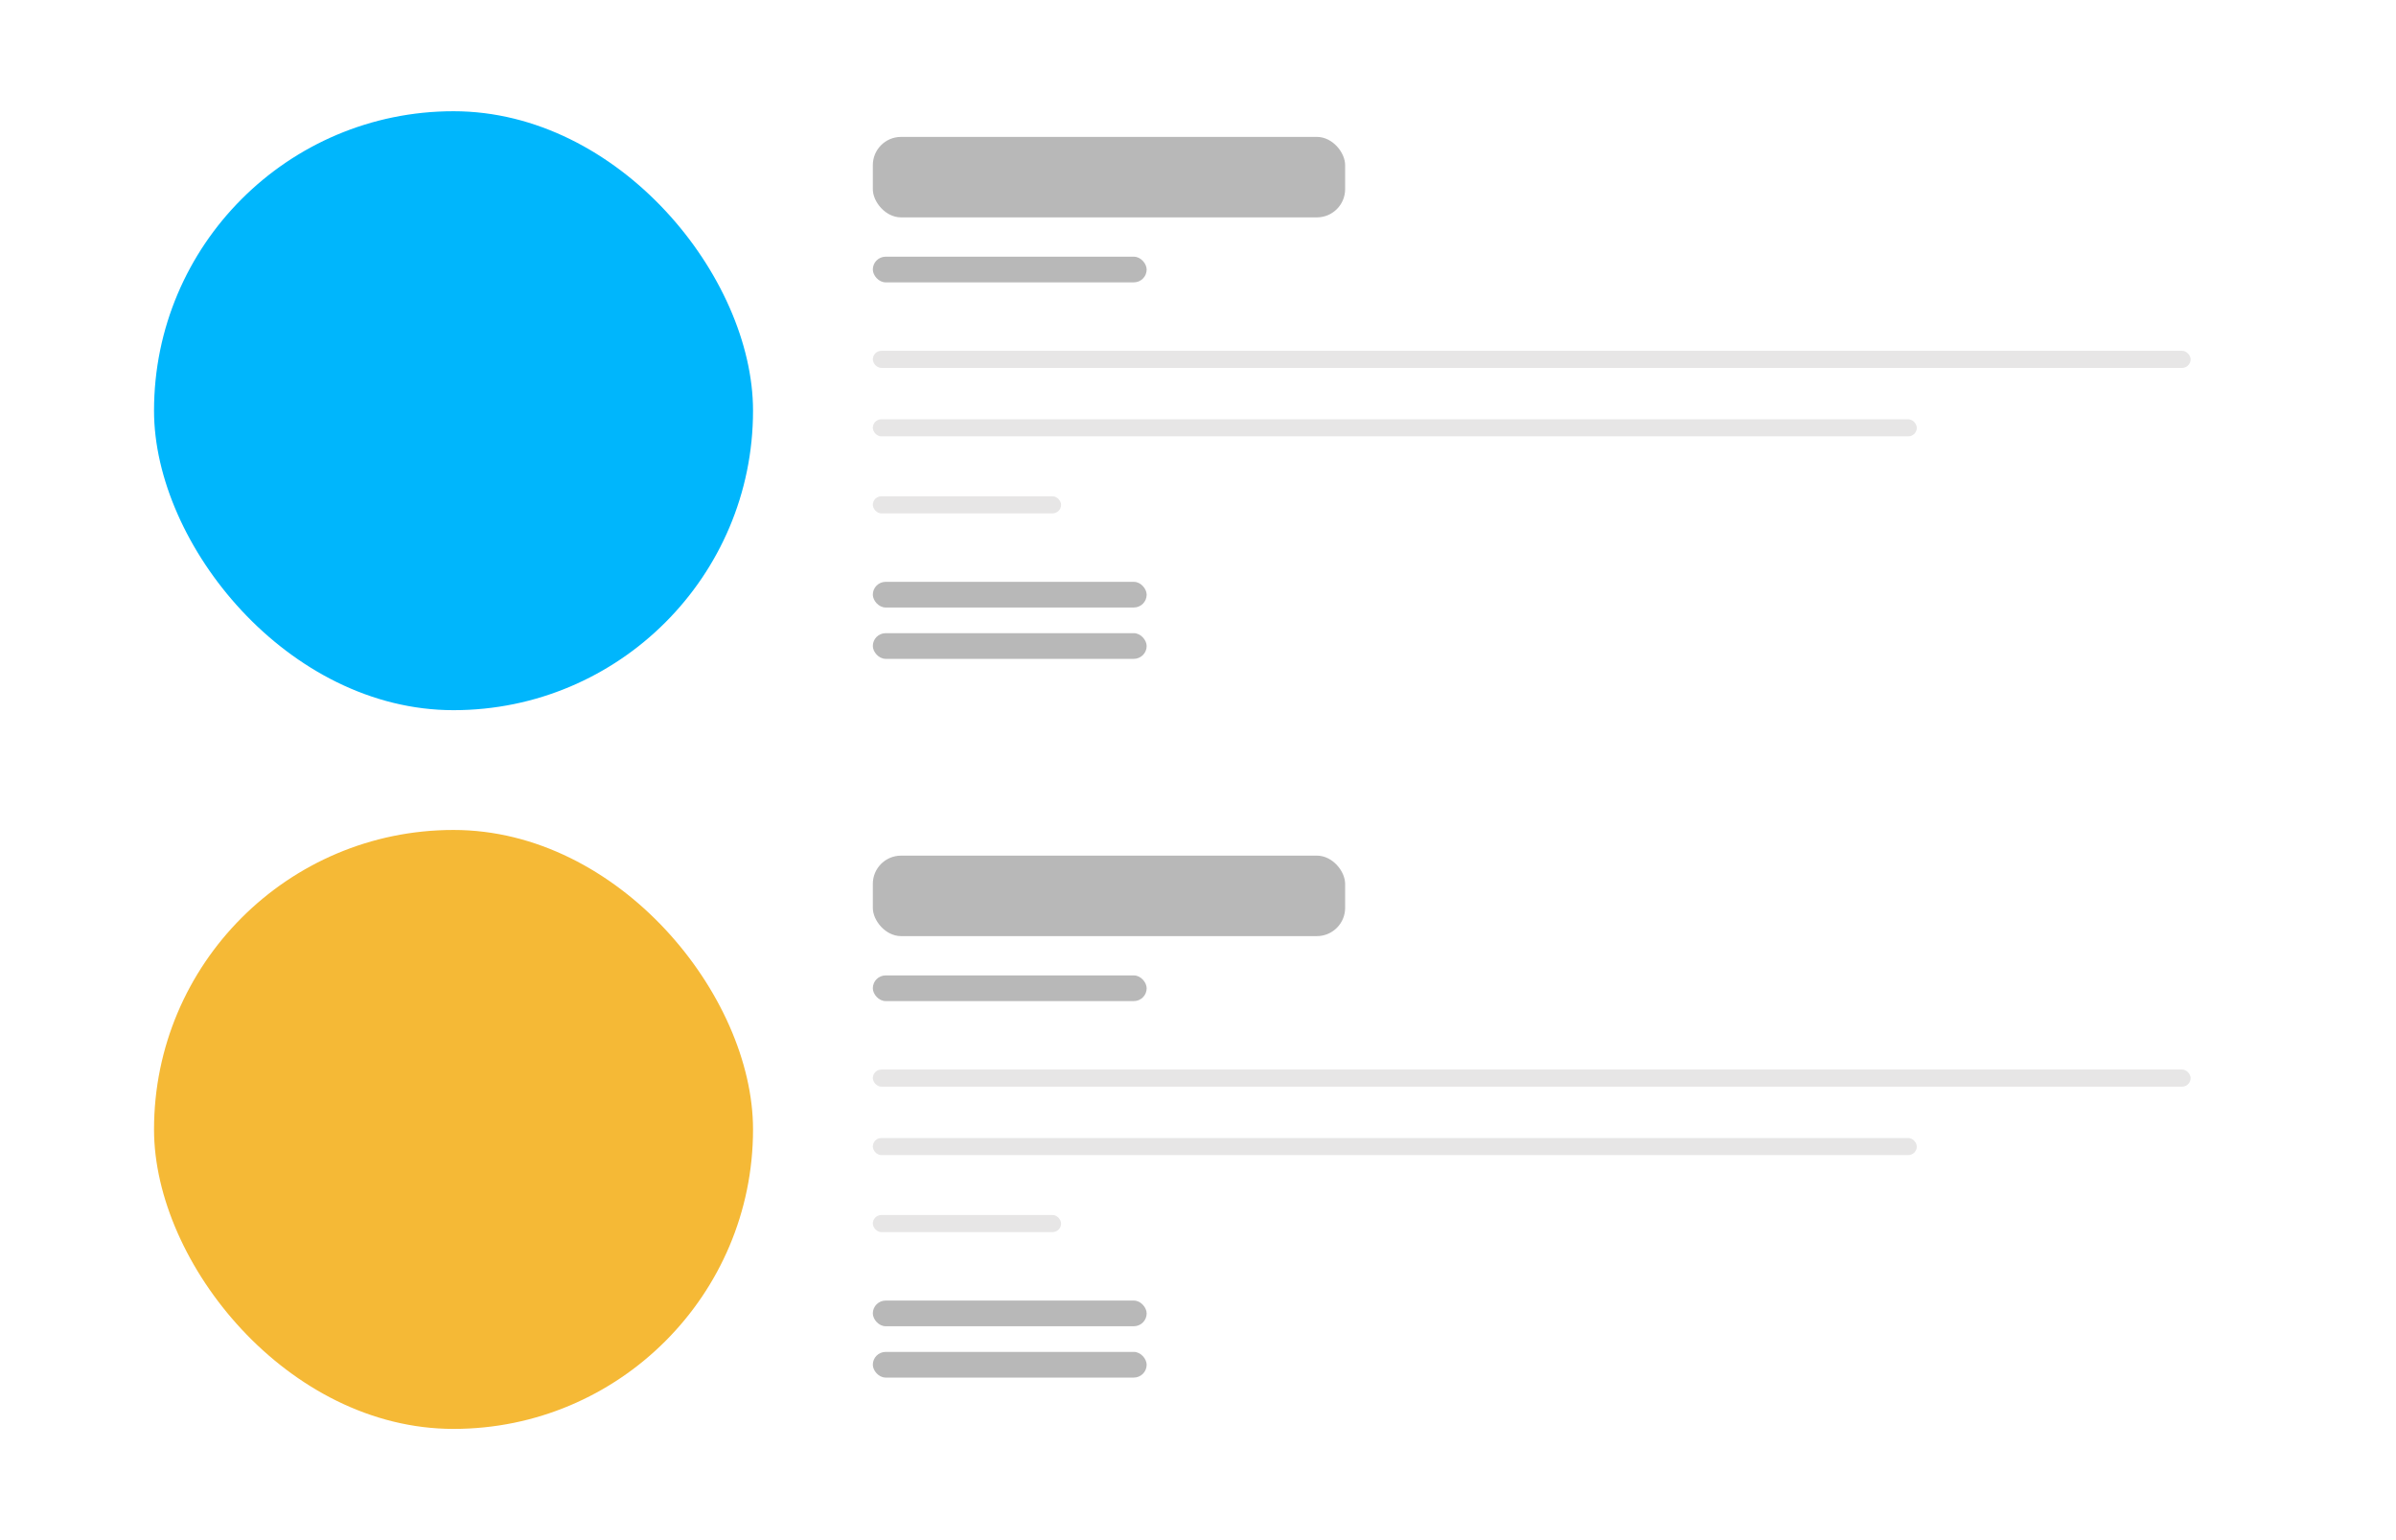 <svg width="140" height="90" viewBox="0 0 140 90" fill="none" xmlns="http://www.w3.org/2000/svg">
<rect width="140" height="90" fill="white"/>
<g clip-path="url(#clip0_34_790)">
<rect x="9" y="6.5" width="35" height="35" rx="17.5" fill="#00B6FC"/>
<rect opacity="0.3" x="47" y="7" width="87" height="34" fill="white"/>
<rect opacity="0.9" x="51" y="8" width="27.597" height="4.703" rx="1.65" fill="#B1B1B1"/>
<rect opacity="0.6" x="51" y="20.5" width="77" height="1" rx="0.5" fill="#D7D6D6"/>
<rect opacity="0.6" x="51" y="24.5" width="61" height="1" rx="0.5" fill="#D7D6D6"/>
<rect opacity="0.6" x="51" y="29" width="11" height="1" rx="0.5" fill="#D7D6D6"/>
<rect opacity="0.9" x="51" y="37" width="16" height="1.5" rx="0.75" fill="#B1B1B1"/>
<rect opacity="0.9" x="51" y="34" width="16" height="1.5" rx="0.75" fill="#B1B1B1"/>
<rect opacity="0.9" x="51" y="15" width="16" height="1.5" rx="0.75" fill="#B1B1B1"/>
</g>
<g clip-path="url(#clip1_34_790)">
<rect x="9" y="48.5" width="35" height="35" rx="17.5" fill="#F5B936"/>
<rect opacity="0.3" x="47" y="49" width="87" height="34" fill="white"/>
<rect opacity="0.9" x="51" y="50" width="27.597" height="4.703" rx="1.65" fill="#B1B1B1"/>
<rect opacity="0.6" x="51" y="62.5" width="77" height="1" rx="0.5" fill="#D7D6D6"/>
<rect opacity="0.6" x="51" y="66.5" width="61" height="1" rx="0.5" fill="#D7D6D6"/>
<rect opacity="0.6" x="51" y="71" width="11" height="1" rx="0.5" fill="#D7D6D6"/>
<rect opacity="0.9" x="51" y="79" width="16" height="1.5" rx="0.75" fill="#B1B1B1"/>
<rect opacity="0.9" x="51" y="76" width="16" height="1.5" rx="0.75" fill="#B1B1B1"/>
<rect opacity="0.9" x="51" y="57" width="16" height="1.5" rx="0.75" fill="#B1B1B1"/>
</g>
<defs>
<clipPath id="clip0_34_790">
<rect width="128" height="35" fill="white" transform="translate(6 6.5)"/>
</clipPath>
<clipPath id="clip1_34_790">
<rect width="128" height="35" fill="white" transform="translate(6 48.5)"/>
</clipPath>
</defs>
</svg>
